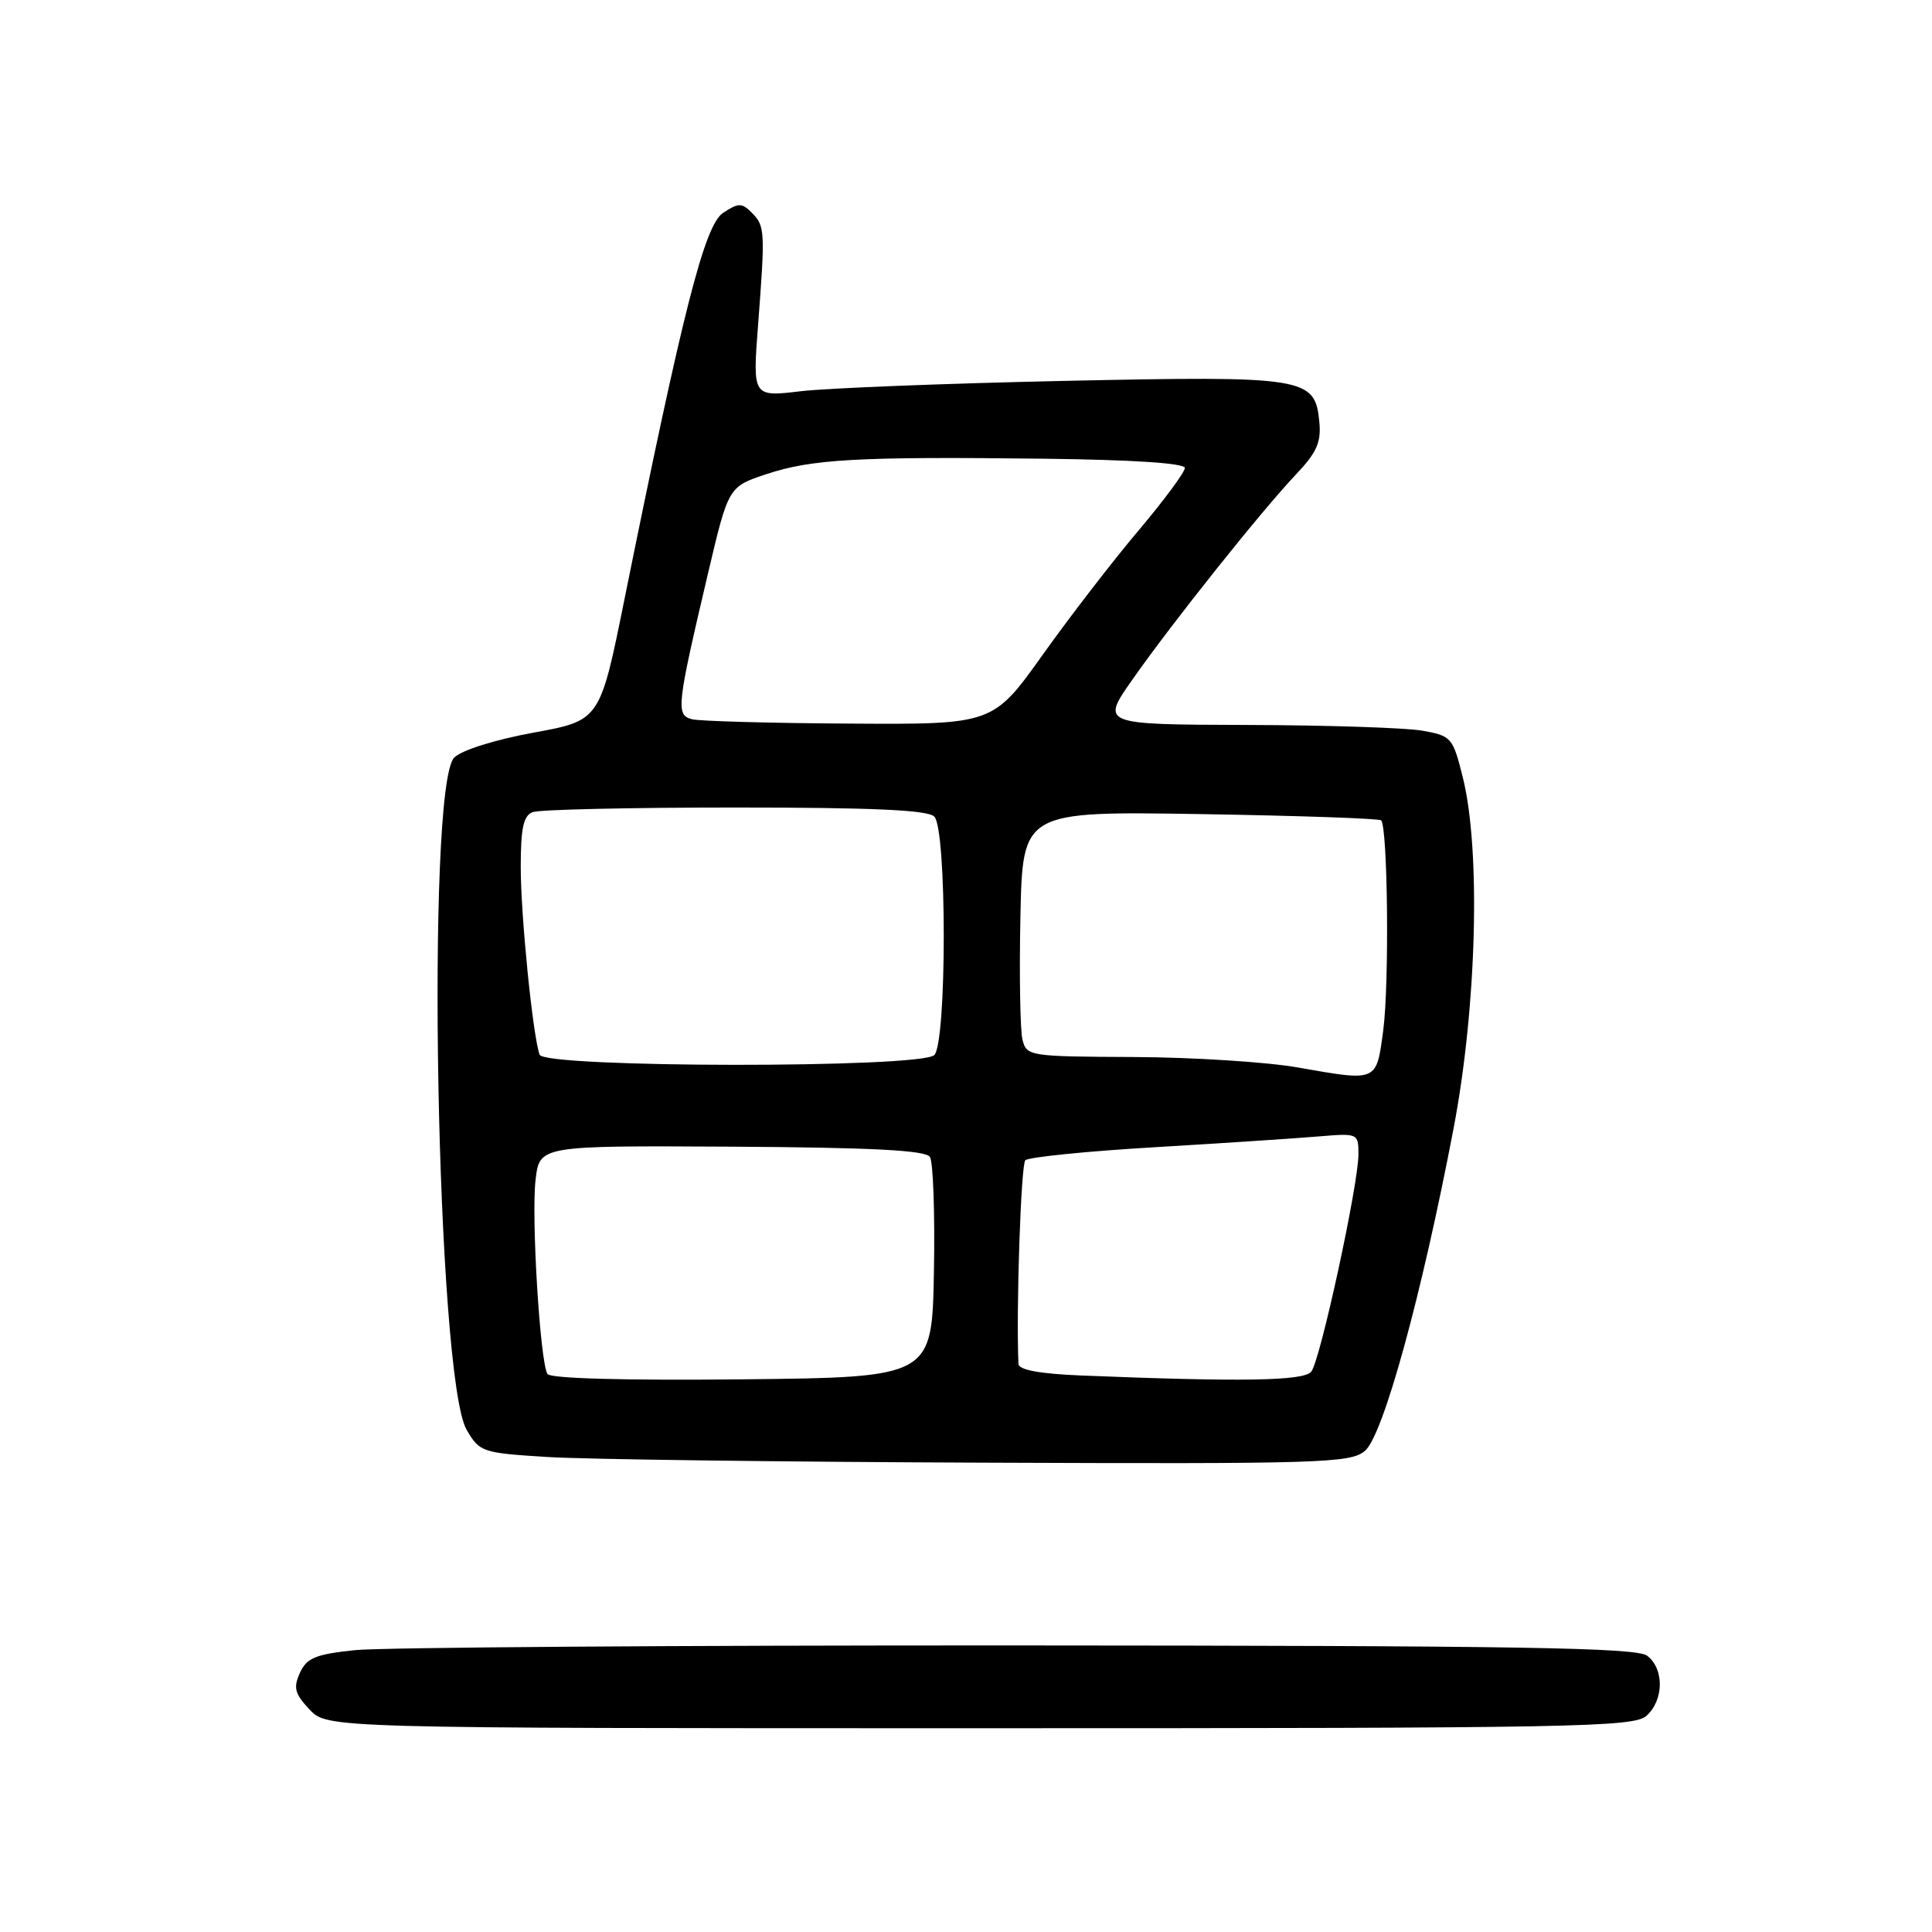 <?xml version="1.0" encoding="UTF-8" standalone="no"?>
<!DOCTYPE svg PUBLIC "-//W3C//DTD SVG 1.1//EN" "http://www.w3.org/Graphics/SVG/1.1/DTD/svg11.dtd" >
<svg xmlns="http://www.w3.org/2000/svg" xmlns:xlink="http://www.w3.org/1999/xlink" version="1.1" viewBox="0 0 256 256">
 <g >
 <path fill="currentColor"
d=" M 218.17 227.35 C 220.49 225.25 220.53 221.12 218.25 219.39 C 216.83 218.31 201.17 218.06 134.90 218.03 C 90.01 218.01 50.49 218.29 47.06 218.65 C 41.80 219.20 40.65 219.68 39.74 221.66 C 38.85 223.63 39.05 224.43 41.01 226.51 C 43.35 229.00 43.35 229.00 129.85 229.00 C 208.93 229.00 216.50 228.86 218.17 227.35 Z  M 180.86 192.25 C 183.28 190.22 188.38 171.65 192.61 149.50 C 195.68 133.39 196.23 112.63 193.83 103.01 C 192.51 97.72 192.32 97.50 188.48 96.82 C 186.29 96.43 175.81 96.09 165.19 96.06 C 145.87 96.00 145.87 96.00 150.07 90.02 C 155.33 82.51 167.18 67.66 171.71 62.88 C 174.47 59.97 175.08 58.61 174.82 55.91 C 174.25 49.98 173.07 49.79 141.00 50.47 C 125.32 50.81 109.63 51.42 106.11 51.84 C 99.72 52.60 99.72 52.60 100.45 43.05 C 101.40 30.60 101.37 29.94 99.61 28.18 C 98.29 26.86 97.86 26.86 95.81 28.21 C 93.36 29.82 90.48 41.14 82.73 79.48 C 79.50 95.47 79.50 95.47 70.69 97.08 C 65.60 98.01 61.17 99.40 60.19 100.38 C 56.40 104.17 57.84 182.61 61.83 189.45 C 63.55 192.41 63.87 192.52 72.55 193.06 C 77.47 193.37 103.39 193.71 130.14 193.81 C 175.17 193.99 178.93 193.87 180.86 192.25 Z  M 72.54 182.06 C 71.56 180.48 70.38 161.19 70.97 156.30 C 71.50 151.80 71.50 151.80 96.97 151.94 C 115.58 152.05 122.65 152.42 123.22 153.30 C 123.65 153.96 123.89 160.80 123.75 168.50 C 123.50 182.50 123.50 182.50 98.32 182.77 C 82.75 182.93 72.91 182.66 72.54 182.06 Z  M 143.25 182.26 C 137.69 182.03 134.98 181.52 134.95 180.71 C 134.63 173.53 135.28 154.33 135.86 153.74 C 136.27 153.33 144.01 152.54 153.06 152.01 C 162.10 151.47 171.86 150.83 174.75 150.58 C 179.94 150.15 180.00 150.17 180.00 152.96 C 180.00 156.96 174.95 180.25 173.75 181.75 C 172.77 182.99 164.51 183.12 143.25 182.26 Z  M 172.00 141.45 C 167.88 140.72 158.10 140.10 150.27 140.06 C 136.37 140.00 136.03 139.95 135.48 137.75 C 135.18 136.51 135.05 129.20 135.21 121.50 C 135.50 107.50 135.50 107.50 159.00 107.87 C 171.93 108.08 182.72 108.45 183.00 108.70 C 183.89 109.52 184.10 130.31 183.29 136.49 C 182.37 143.40 182.58 143.31 172.00 141.45 Z  M 71.50 139.75 C 70.59 137.19 69.00 121.32 69.00 114.88 C 69.00 109.72 69.36 108.08 70.58 107.61 C 71.45 107.27 83.51 107.00 97.38 107.00 C 115.66 107.00 122.93 107.33 123.80 108.20 C 125.47 109.87 125.47 138.13 123.80 139.80 C 122.04 141.56 72.12 141.51 71.50 139.75 Z  M 91.68 95.30 C 89.54 94.74 89.66 93.62 93.81 76.00 C 96.52 64.50 96.52 64.50 101.54 62.83 C 107.56 60.83 113.61 60.49 138.25 60.78 C 150.04 60.92 157.00 61.37 157.00 62.01 C 157.00 62.56 154.25 66.28 150.89 70.26 C 147.52 74.24 141.80 81.66 138.17 86.75 C 131.57 96.00 131.57 96.00 112.53 95.88 C 102.06 95.82 92.68 95.56 91.68 95.30 Z "/>
</g>
</svg>